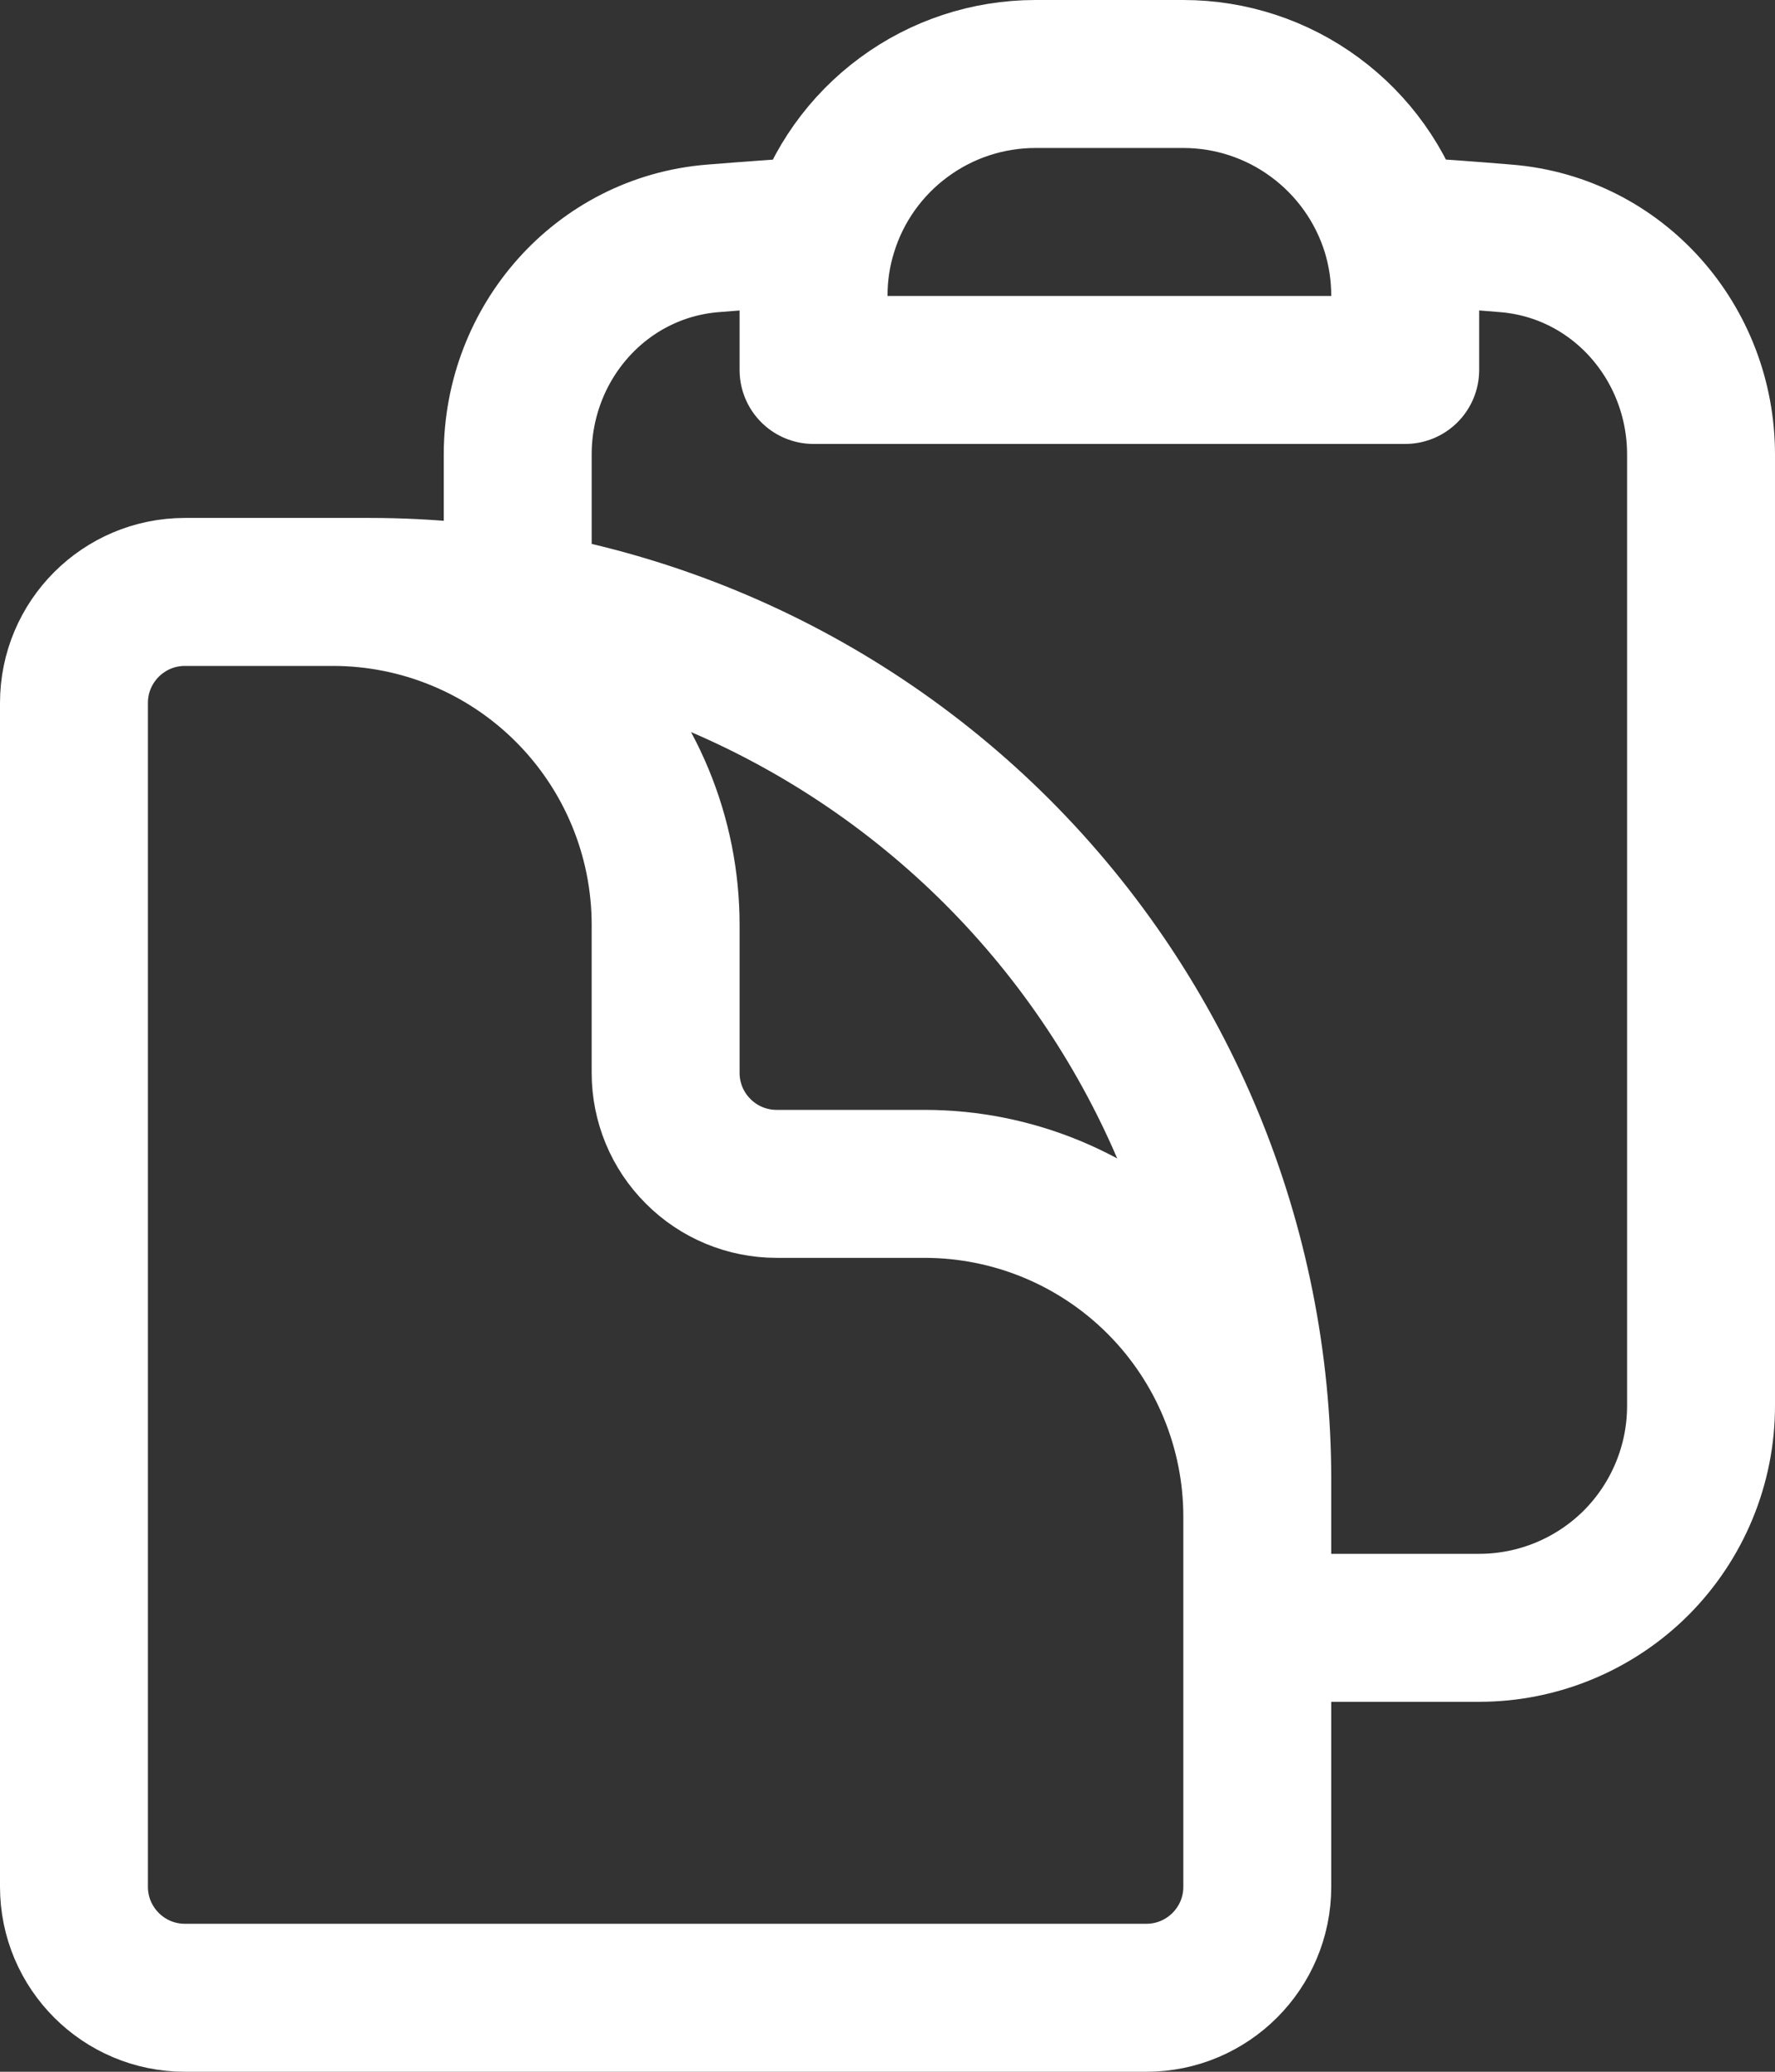 <svg width="12" height="14" viewBox="0 0 12 14" fill="none" xmlns="http://www.w3.org/2000/svg">
    <rect x="0" y="0" width="12" height="14" fill="#333333" stroke="none"/>
    <path d="M3.5 4V3.072C3.5 2.315 4.063 1.673 4.817 1.611C5.066 1.591 5.316 1.573 5.566 1.557M8.5 11H10C10.398 11 10.779 10.842 11.061 10.561C11.342 10.279 11.5 9.898 11.5 9.5V3.072C11.5 2.315 10.937 1.673 10.183 1.611C9.933 1.59 9.684 1.572 9.434 1.557M9.434 1.557C9.339 1.251 9.148 0.983 8.89 0.793C8.633 0.603 8.321 0.5 8 0.5H7C6.679 0.5 6.367 0.603 6.11 0.793C5.852 0.983 5.661 1.251 5.567 1.557C5.523 1.697 5.5 1.846 5.5 2V2.5H9.5V2C9.5 1.846 9.477 1.697 9.434 1.557ZM8.5 11.5V10.25C8.5 9.653 8.263 9.081 7.841 8.659C7.419 8.237 6.847 8 6.25 8H5.25C5.051 8 4.86 7.921 4.72 7.78C4.579 7.64 4.5 7.449 4.5 7.25V6.25C4.5 5.653 4.263 5.081 3.841 4.659C3.419 4.237 2.847 4 2.25 4H1.5M2.5 4H1.25C0.836 4 0.5 4.336 0.5 4.75V12.75C0.5 13.164 0.836 13.5 1.25 13.5H7.75C8.164 13.5 8.5 13.164 8.5 12.75V10C8.5 8.409 7.868 6.883 6.743 5.757C5.617 4.632 4.091 4 2.5 4Z" stroke="white" stroke-linecap="round" stroke-linejoin="round" />
</svg>

